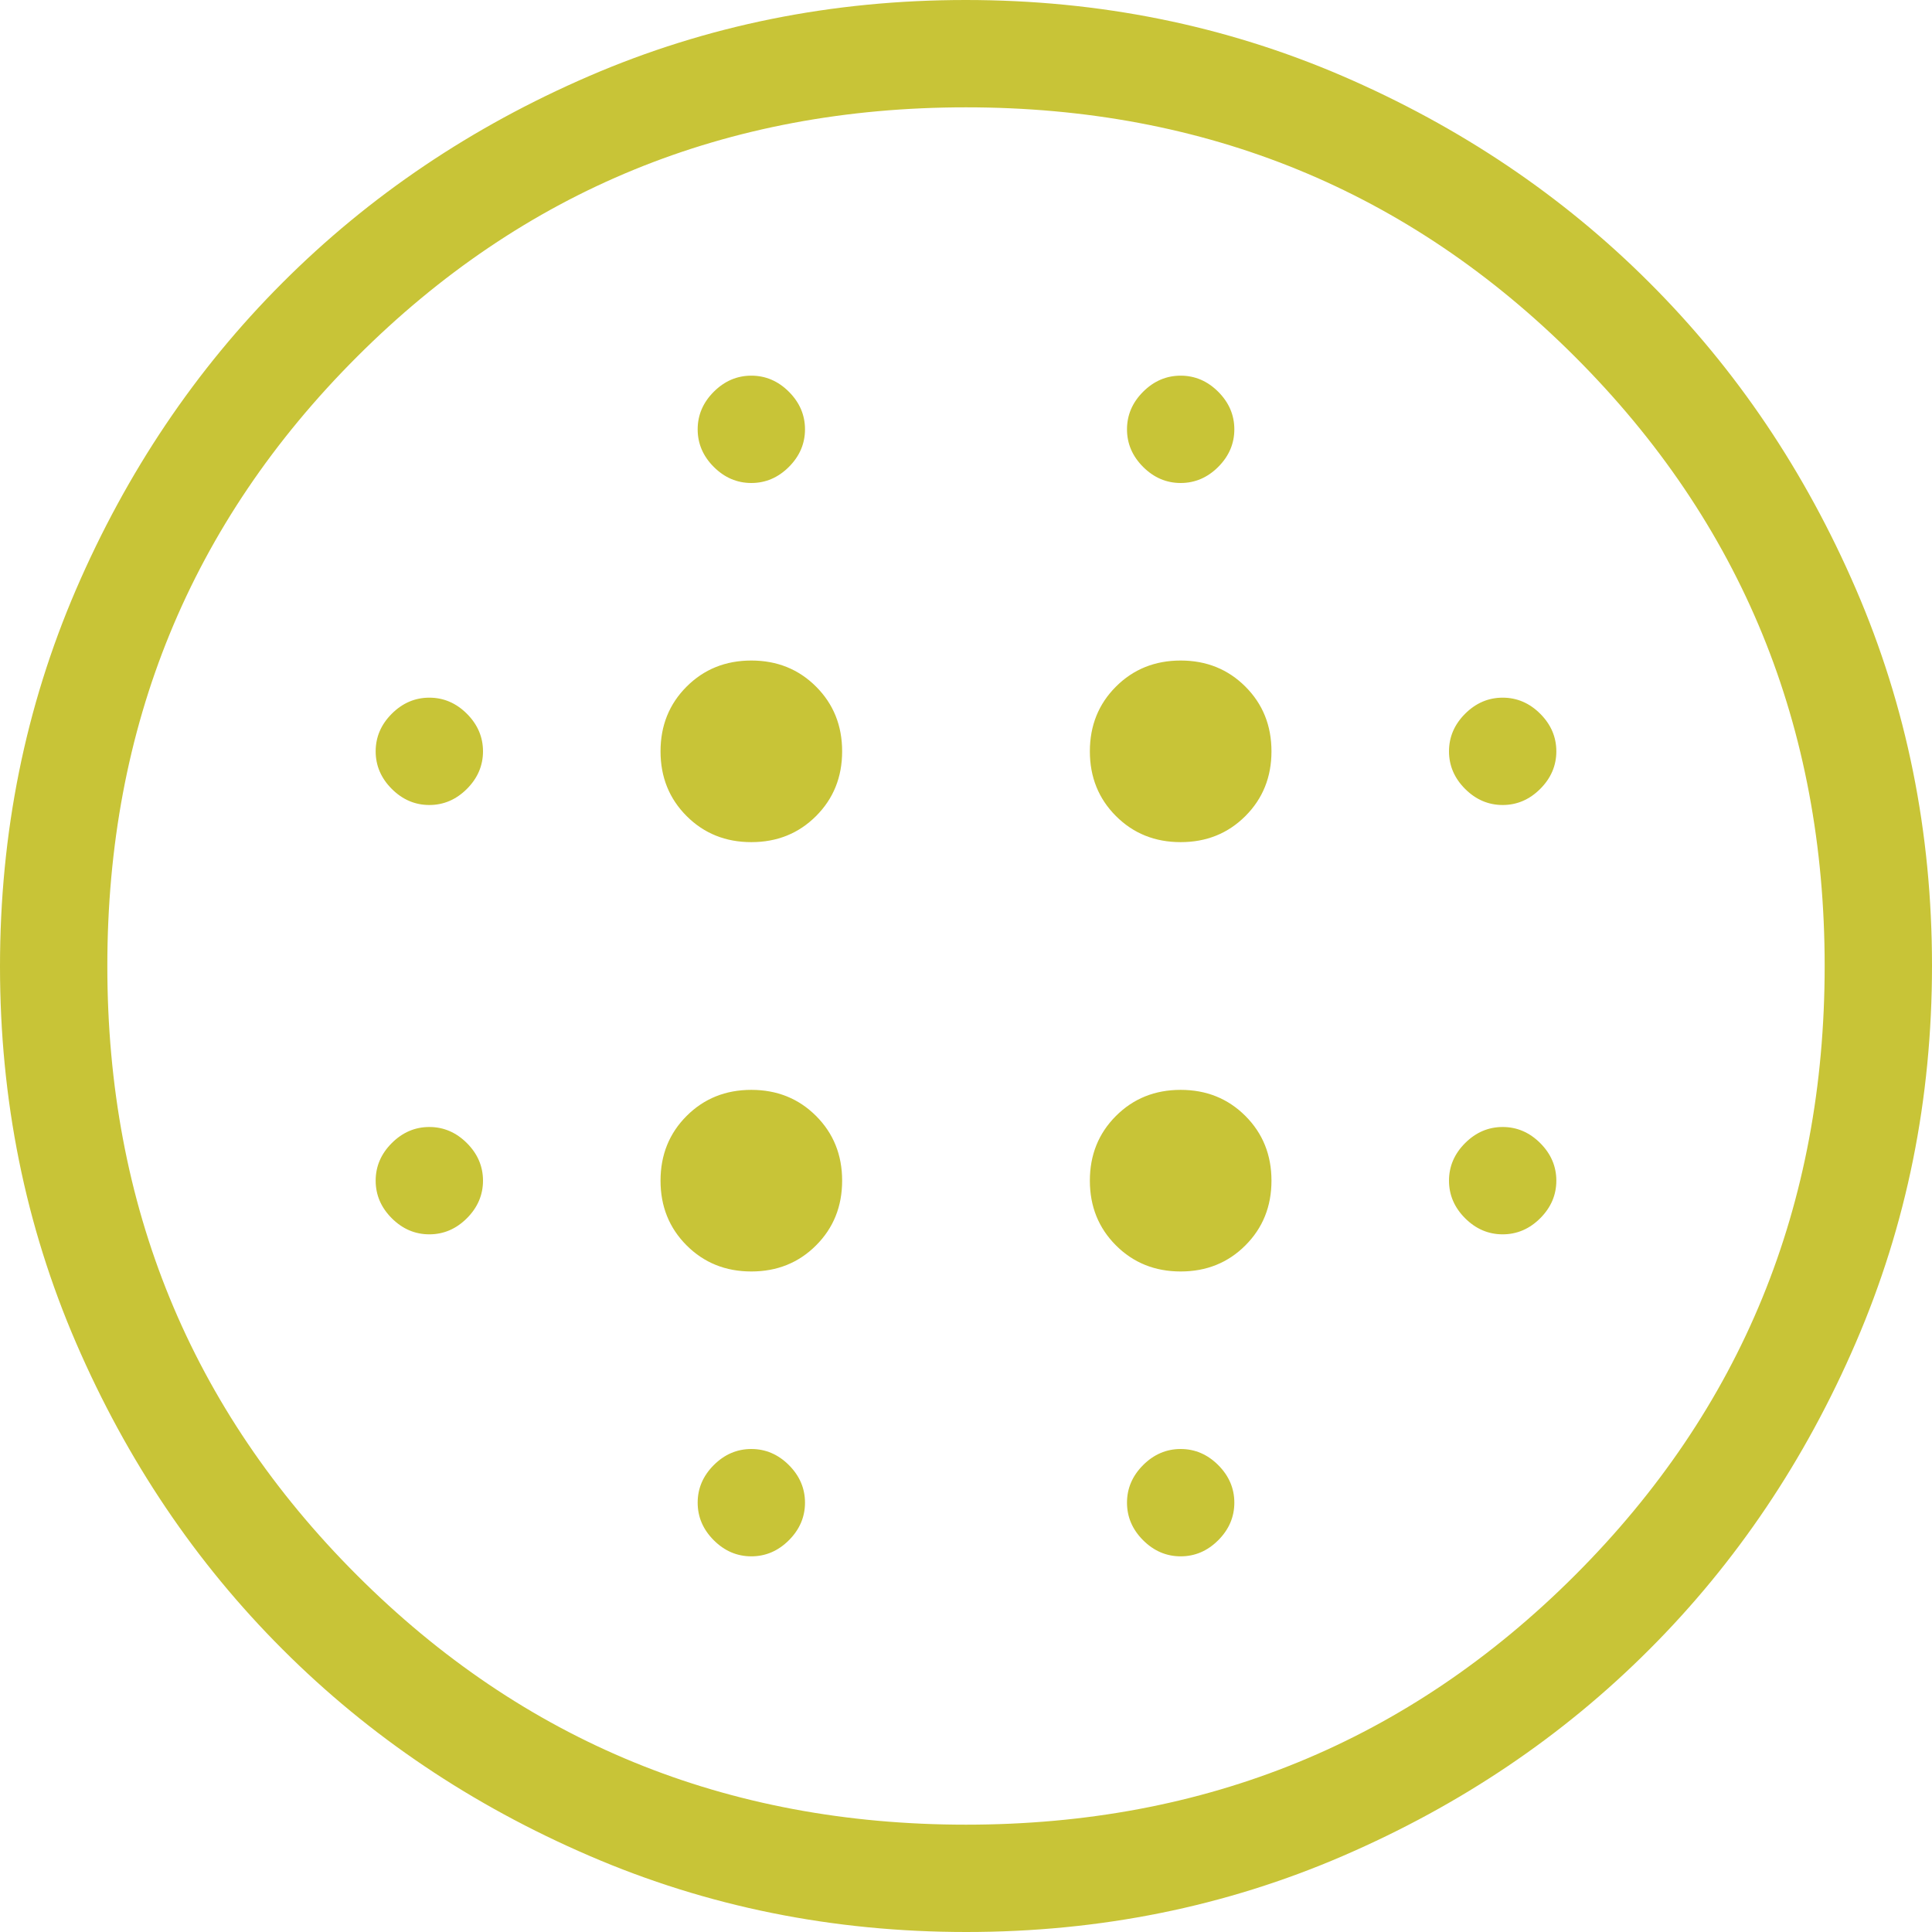 <svg width="18" height="18" viewBox="0 0 18 18" fill="none" xmlns="http://www.w3.org/2000/svg">
<mask id="mask0_44_773" style="mask-type:alpha" maskUnits="userSpaceOnUse" x="-3" y="-3" width="24" height="24">
<rect x="-3" y="-3" width="24" height="24" fill="#D9D9D9"/>
</mask>
<g mask="url(#mask0_44_773)">
<path d="M7 7.846C7.24 7.846 7.441 7.765 7.603 7.603C7.765 7.441 7.846 7.24 7.846 7C7.846 6.76 7.765 6.559 7.603 6.397C7.441 6.235 7.24 6.154 7 6.154C6.76 6.154 6.559 6.235 6.397 6.397C6.235 6.559 6.154 6.76 6.154 7C6.154 7.24 6.235 7.441 6.397 7.603C6.559 7.765 6.76 7.846 7 7.846ZM7 11.846C7.24 11.846 7.441 11.765 7.603 11.603C7.765 11.441 7.846 11.24 7.846 11C7.846 10.76 7.765 10.559 7.603 10.397C7.441 10.235 7.24 10.154 7 10.154C6.76 10.154 6.559 10.235 6.397 10.397C6.235 10.559 6.154 10.76 6.154 11C6.154 11.24 6.235 11.441 6.397 11.603C6.559 11.765 6.76 11.846 7 11.846ZM4 7.5C4.133 7.5 4.25 7.45 4.35 7.35C4.45 7.25 4.5 7.133 4.5 7C4.5 6.867 4.45 6.75 4.35 6.65C4.25 6.55 4.133 6.5 4 6.5C3.867 6.5 3.75 6.55 3.65 6.65C3.55 6.75 3.5 6.867 3.5 7C3.5 7.133 3.55 7.25 3.65 7.35C3.75 7.45 3.867 7.5 4 7.5ZM7 14.5C7.133 14.5 7.25 14.45 7.35 14.35C7.45 14.25 7.5 14.133 7.5 14C7.5 13.867 7.45 13.75 7.35 13.65C7.25 13.55 7.133 13.5 7 13.5C6.867 13.5 6.75 13.55 6.65 13.65C6.55 13.75 6.5 13.867 6.5 14C6.5 14.133 6.55 14.25 6.65 14.35C6.75 14.45 6.867 14.5 7 14.5ZM4 11.5C4.133 11.5 4.25 11.45 4.35 11.35C4.45 11.25 4.5 11.133 4.5 11C4.5 10.867 4.45 10.75 4.35 10.65C4.25 10.55 4.133 10.5 4 10.5C3.867 10.5 3.75 10.55 3.65 10.65C3.55 10.75 3.5 10.867 3.5 11C3.5 11.133 3.55 11.25 3.65 11.35C3.75 11.45 3.867 11.5 4 11.5ZM7 4.5C7.133 4.5 7.25 4.45 7.35 4.35C7.45 4.25 7.5 4.133 7.5 4C7.5 3.867 7.45 3.75 7.35 3.65C7.25 3.55 7.133 3.5 7 3.5C6.867 3.5 6.75 3.55 6.65 3.65C6.55 3.75 6.5 3.867 6.5 4C6.5 4.133 6.55 4.25 6.65 4.35C6.75 4.45 6.867 4.5 7 4.5ZM11 7.846C11.24 7.846 11.441 7.765 11.603 7.603C11.765 7.441 11.846 7.24 11.846 7C11.846 6.76 11.765 6.559 11.603 6.397C11.441 6.235 11.24 6.154 11 6.154C10.76 6.154 10.559 6.235 10.397 6.397C10.235 6.559 10.154 6.76 10.154 7C10.154 7.24 10.235 7.441 10.397 7.603C10.559 7.765 10.76 7.846 11 7.846ZM11 4.5C11.133 4.5 11.25 4.45 11.35 4.35C11.45 4.25 11.5 4.133 11.5 4C11.5 3.867 11.45 3.75 11.35 3.65C11.25 3.55 11.133 3.5 11 3.5C10.867 3.5 10.75 3.55 10.65 3.65C10.55 3.75 10.5 3.867 10.5 4C10.5 4.133 10.55 4.25 10.65 4.35C10.75 4.45 10.867 4.5 11 4.5ZM14 11.5C14.133 11.5 14.25 11.45 14.35 11.35C14.45 11.25 14.5 11.133 14.5 11C14.5 10.867 14.45 10.75 14.35 10.65C14.25 10.55 14.133 10.5 14 10.5C13.867 10.5 13.75 10.55 13.65 10.65C13.55 10.75 13.5 10.867 13.5 11C13.5 11.133 13.55 11.25 13.65 11.35C13.75 11.45 13.867 11.5 14 11.5ZM14 7.5C14.133 7.5 14.25 7.45 14.35 7.35C14.45 7.25 14.5 7.133 14.5 7C14.5 6.867 14.45 6.75 14.35 6.65C14.25 6.55 14.133 6.5 14 6.5C13.867 6.5 13.75 6.55 13.65 6.65C13.55 6.75 13.5 6.867 13.5 7C13.5 7.133 13.55 7.25 13.65 7.35C13.75 7.45 13.867 7.5 14 7.5ZM9.003 18C7.759 18 6.589 17.764 5.493 17.291C4.397 16.819 3.444 16.178 2.634 15.368C1.824 14.559 1.182 13.607 0.709 12.512C0.236 11.417 0 10.248 0 9.003C0 7.759 0.236 6.589 0.708 5.493C1.181 4.397 1.822 3.444 2.632 2.634C3.441 1.824 4.393 1.182 5.488 0.709C6.583 0.236 7.752 0 8.997 0C10.241 0 11.411 0.236 12.507 0.708C13.602 1.181 14.556 1.822 15.366 2.632C16.177 3.441 16.818 4.393 17.291 5.488C17.764 6.583 18 7.752 18 8.997C18 10.241 17.764 11.411 17.291 12.507C16.819 13.602 16.178 14.556 15.368 15.366C14.559 16.177 13.607 16.818 12.512 17.291C11.417 17.764 10.248 18 9.003 18ZM9 17C11.233 17 13.125 16.225 14.675 14.675C16.225 13.125 17 11.233 17 9C17 6.767 16.225 4.875 14.675 3.325C13.125 1.775 11.233 1 9 1C6.767 1 4.875 1.775 3.325 3.325C1.775 4.875 1 6.767 1 9C1 11.233 1.775 13.125 3.325 14.675C4.875 16.225 6.767 17 9 17ZM11 14.5C11.133 14.5 11.25 14.45 11.35 14.35C11.45 14.25 11.5 14.133 11.5 14C11.5 13.867 11.45 13.75 11.35 13.65C11.25 13.55 11.133 13.5 11 13.5C10.867 13.5 10.75 13.55 10.65 13.65C10.55 13.75 10.5 13.867 10.5 14C10.5 14.133 10.55 14.25 10.65 14.35C10.75 14.45 10.867 14.5 11 14.5ZM11 11.846C11.24 11.846 11.441 11.765 11.603 11.603C11.765 11.441 11.846 11.24 11.846 11C11.846 10.76 11.765 10.559 11.603 10.397C11.441 10.235 11.24 10.154 11 10.154C10.76 10.154 10.559 10.235 10.397 10.397C10.235 10.559 10.154 10.76 10.154 11C10.154 11.24 10.235 11.441 10.397 11.603C10.559 11.765 10.76 11.846 11 11.846Z" fill="#C8C437"/>
</g>
</svg>
